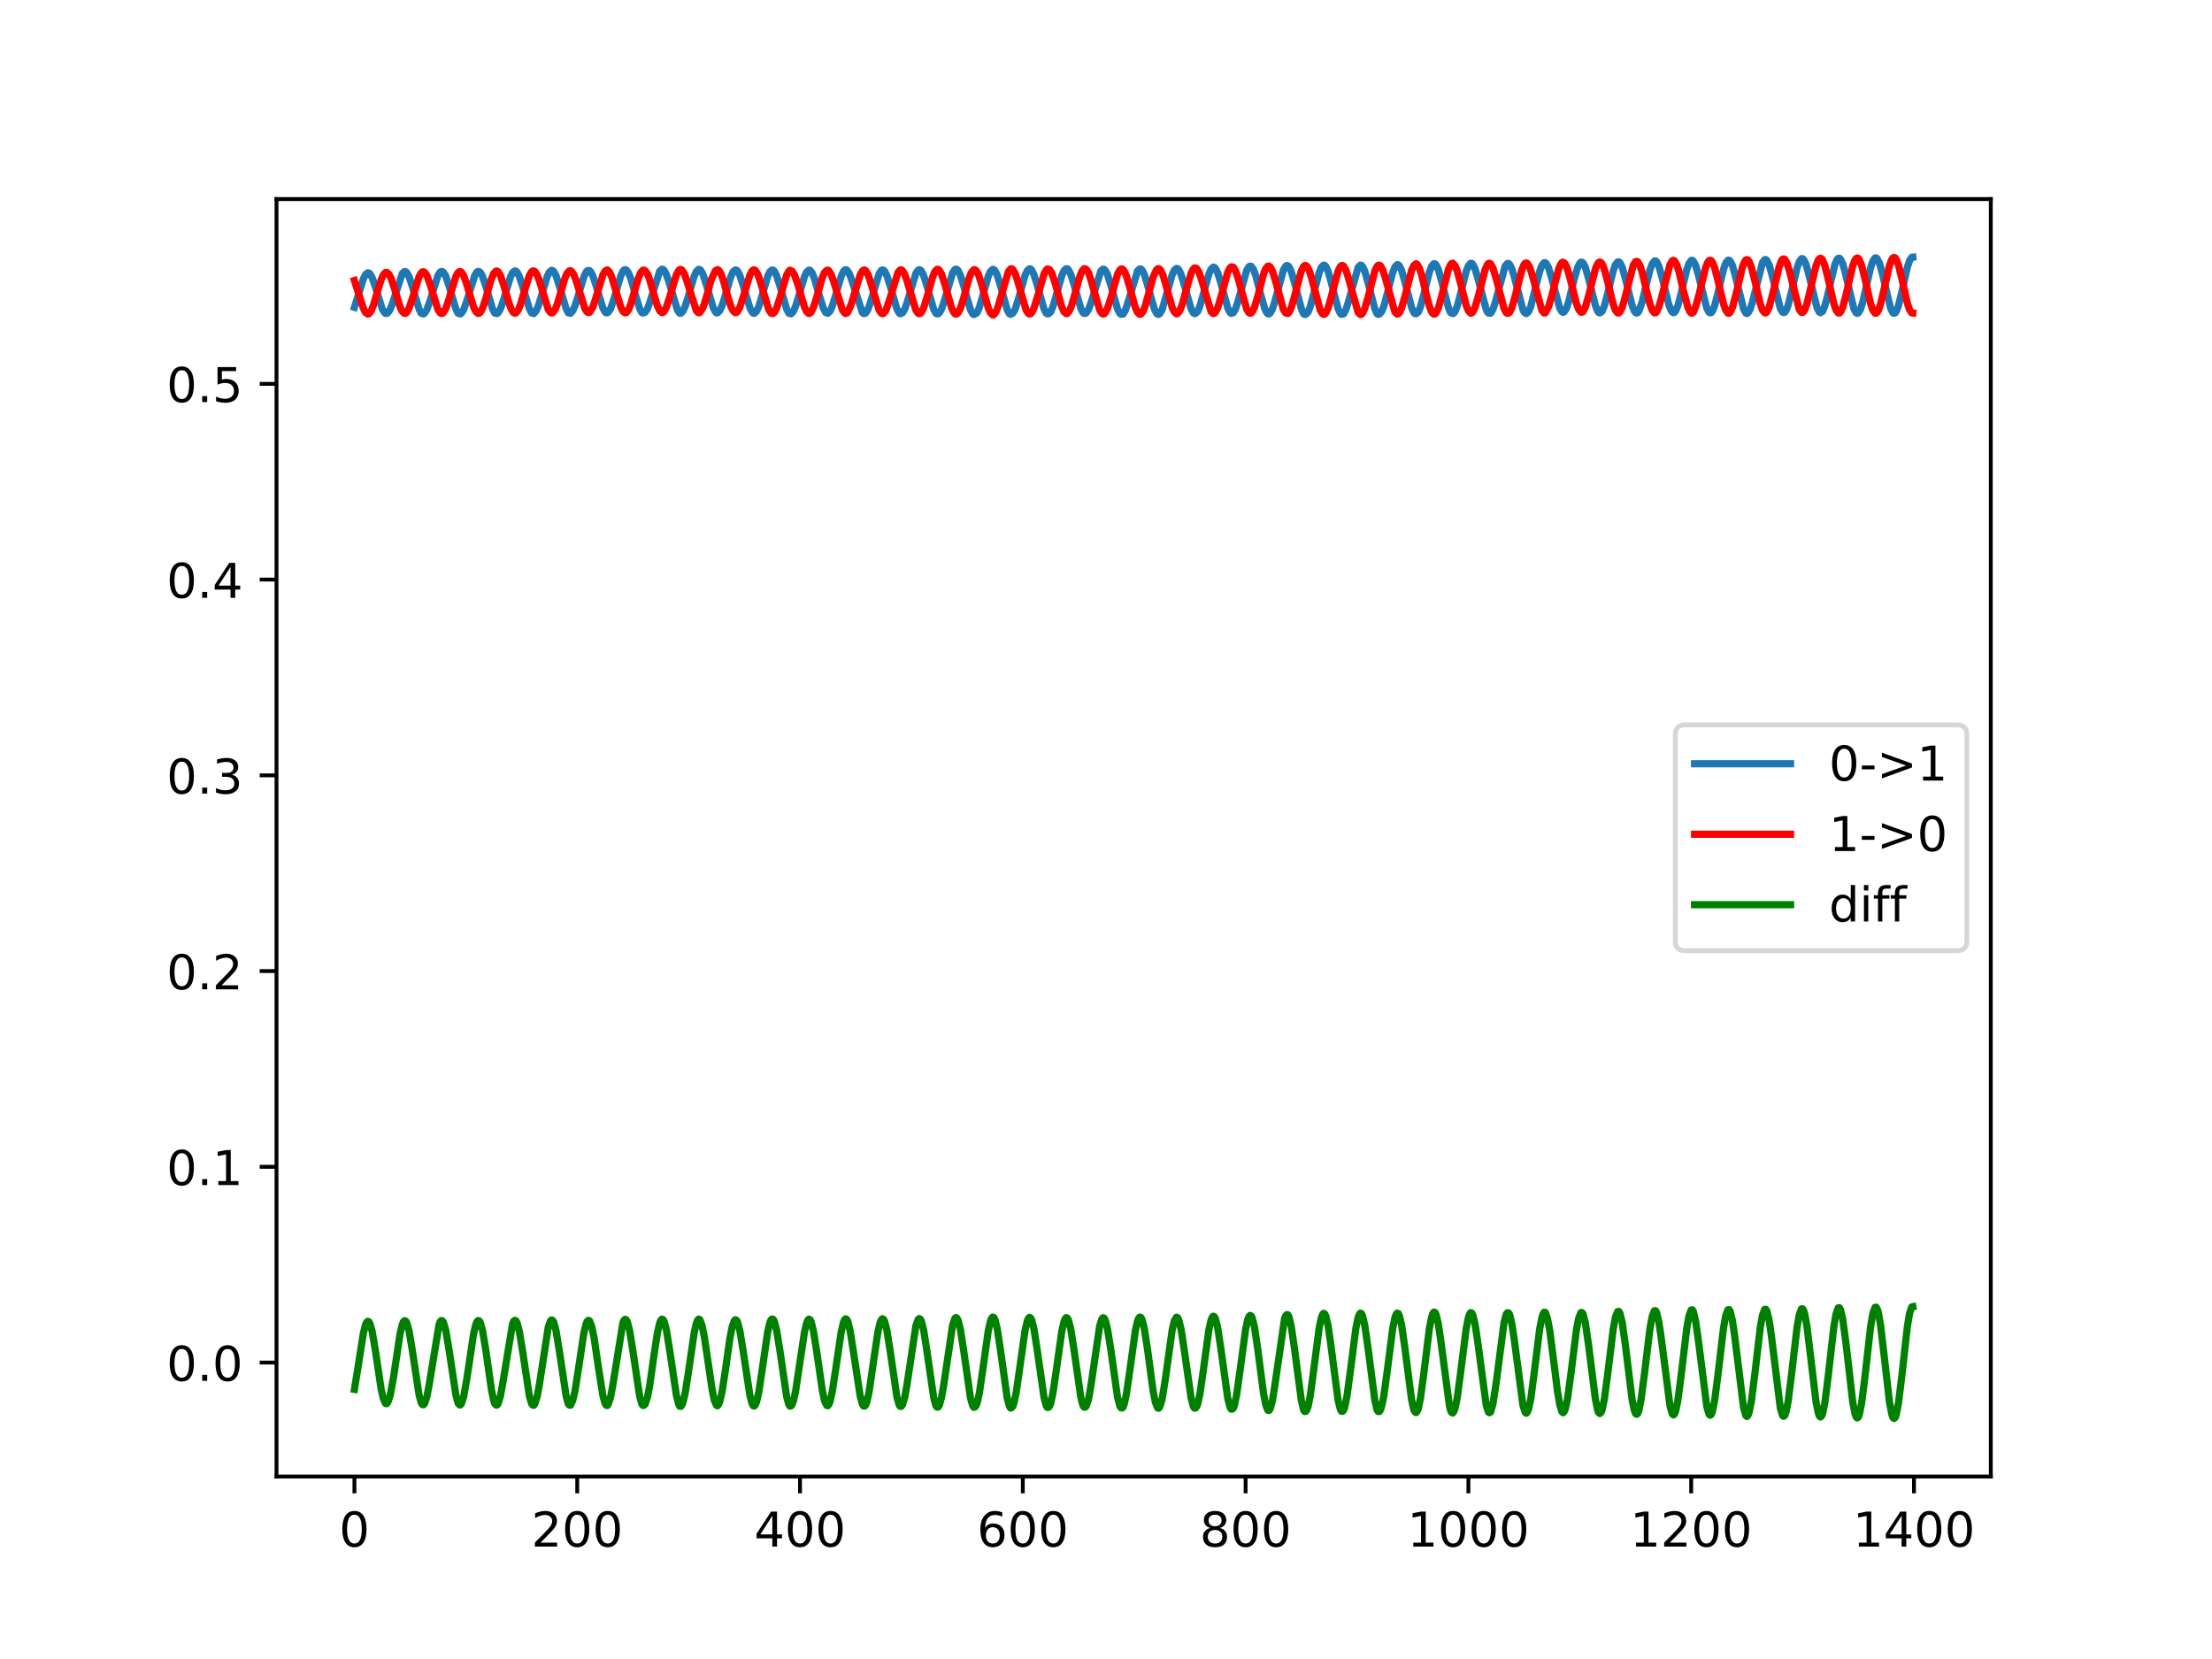 <?xml version="1.0" encoding="utf-8" standalone="no"?>
<!DOCTYPE svg PUBLIC "-//W3C//DTD SVG 1.1//EN"
  "http://www.w3.org/Graphics/SVG/1.1/DTD/svg11.dtd">
<!-- Created with matplotlib (https://matplotlib.org/) -->
<svg height="345.6pt" version="1.1" viewBox="0 0 460.8 345.6" width="460.8pt" xmlns="http://www.w3.org/2000/svg" xmlns:xlink="http://www.w3.org/1999/xlink">
 <defs>
  <style type="text/css">
*{stroke-linecap:butt;stroke-linejoin:round;}
  </style>
 </defs>
 <g id="figure_1">
  <g id="patch_1">
   <path d="M 0 345.6 
L 460.8 345.6 
L 460.8 0 
L 0 0 
z
" style="fill:#ffffff;"/>
  </g>
  <g id="axes_1">
   <g id="patch_2">
    <path d="M 57.6 307.584 
L 414.72 307.584 
L 414.72 41.472 
L 57.6 41.472 
z
" style="fill:#ffffff;"/>
   </g>
   <g id="matplotlib.axis_1">
    <g id="xtick_1">
     <g id="line2d_1">
      <defs>
       <path d="M 0 0 
L 0 3.5 
" id="m89e4270aa2" style="stroke:#000000;stroke-width:0.8;"/>
      </defs>
      <g>
       <use style="stroke:#000000;stroke-width:0.8;" x="73.833" xlink:href="#m89e4270aa2" y="307.584"/>
      </g>
     </g>
     <g id="text_1">
      <!-- 0 -->
      <defs>
       <path d="M 31.781 66.406 
Q 24.172 66.406 20.328 58.906 
Q 16.5 51.422 16.5 36.375 
Q 16.5 21.391 20.328 13.891 
Q 24.172 6.391 31.781 6.391 
Q 39.453 6.391 43.281 13.891 
Q 47.125 21.391 47.125 36.375 
Q 47.125 51.422 43.281 58.906 
Q 39.453 66.406 31.781 66.406 
z
M 31.781 74.219 
Q 44.047 74.219 50.516 64.516 
Q 56.984 54.828 56.984 36.375 
Q 56.984 17.969 50.516 8.266 
Q 44.047 -1.422 31.781 -1.422 
Q 19.531 -1.422 13.062 8.266 
Q 6.594 17.969 6.594 36.375 
Q 6.594 54.828 13.062 64.516 
Q 19.531 74.219 31.781 74.219 
z
" id="DejaVuSans-48"/>
      </defs>
      <g transform="translate(70.651 322.182)scale(0.1 -0.1)">
       <use xlink:href="#DejaVuSans-48"/>
      </g>
     </g>
    </g>
    <g id="xtick_2">
     <g id="line2d_2">
      <g>
       <use style="stroke:#000000;stroke-width:0.8;" x="120.245" xlink:href="#m89e4270aa2" y="307.584"/>
      </g>
     </g>
     <g id="text_2">
      <!-- 200 -->
      <defs>
       <path d="M 19.188 8.297 
L 53.609 8.297 
L 53.609 0 
L 7.328 0 
L 7.328 8.297 
Q 12.938 14.109 22.625 23.891 
Q 32.328 33.688 34.812 36.531 
Q 39.547 41.844 41.422 45.531 
Q 43.312 49.219 43.312 52.781 
Q 43.312 58.594 39.234 62.25 
Q 35.156 65.922 28.609 65.922 
Q 23.969 65.922 18.812 64.312 
Q 13.672 62.703 7.812 59.422 
L 7.812 69.391 
Q 13.766 71.781 18.938 73 
Q 24.125 74.219 28.422 74.219 
Q 39.75 74.219 46.484 68.547 
Q 53.219 62.891 53.219 53.422 
Q 53.219 48.922 51.531 44.891 
Q 49.859 40.875 45.406 35.406 
Q 44.188 33.984 37.641 27.219 
Q 31.109 20.453 19.188 8.297 
z
" id="DejaVuSans-50"/>
      </defs>
      <g transform="translate(110.701 322.182)scale(0.1 -0.1)">
       <use xlink:href="#DejaVuSans-50"/>
       <use x="63.623" xlink:href="#DejaVuSans-48"/>
       <use x="127.246" xlink:href="#DejaVuSans-48"/>
      </g>
     </g>
    </g>
    <g id="xtick_3">
     <g id="line2d_3">
      <g>
       <use style="stroke:#000000;stroke-width:0.8;" x="166.657" xlink:href="#m89e4270aa2" y="307.584"/>
      </g>
     </g>
     <g id="text_3">
      <!-- 400 -->
      <defs>
       <path d="M 37.797 64.312 
L 12.891 25.391 
L 37.797 25.391 
z
M 35.203 72.906 
L 47.609 72.906 
L 47.609 25.391 
L 58.016 25.391 
L 58.016 17.188 
L 47.609 17.188 
L 47.609 0 
L 37.797 0 
L 37.797 17.188 
L 4.891 17.188 
L 4.891 26.703 
z
" id="DejaVuSans-52"/>
      </defs>
      <g transform="translate(157.114 322.182)scale(0.1 -0.1)">
       <use xlink:href="#DejaVuSans-52"/>
       <use x="63.623" xlink:href="#DejaVuSans-48"/>
       <use x="127.246" xlink:href="#DejaVuSans-48"/>
      </g>
     </g>
    </g>
    <g id="xtick_4">
     <g id="line2d_4">
      <g>
       <use style="stroke:#000000;stroke-width:0.8;" x="213.07" xlink:href="#m89e4270aa2" y="307.584"/>
      </g>
     </g>
     <g id="text_4">
      <!-- 600 -->
      <defs>
       <path d="M 33.016 40.375 
Q 26.375 40.375 22.484 35.828 
Q 18.609 31.297 18.609 23.391 
Q 18.609 15.531 22.484 10.953 
Q 26.375 6.391 33.016 6.391 
Q 39.656 6.391 43.531 10.953 
Q 47.406 15.531 47.406 23.391 
Q 47.406 31.297 43.531 35.828 
Q 39.656 40.375 33.016 40.375 
z
M 52.594 71.297 
L 52.594 62.312 
Q 48.875 64.062 45.094 64.984 
Q 41.312 65.922 37.594 65.922 
Q 27.828 65.922 22.672 59.328 
Q 17.531 52.734 16.797 39.406 
Q 19.672 43.656 24.016 45.922 
Q 28.375 48.188 33.594 48.188 
Q 44.578 48.188 50.953 41.516 
Q 57.328 34.859 57.328 23.391 
Q 57.328 12.156 50.688 5.359 
Q 44.047 -1.422 33.016 -1.422 
Q 20.359 -1.422 13.672 8.266 
Q 6.984 17.969 6.984 36.375 
Q 6.984 53.656 15.188 63.938 
Q 23.391 74.219 37.203 74.219 
Q 40.922 74.219 44.703 73.484 
Q 48.484 72.75 52.594 71.297 
z
" id="DejaVuSans-54"/>
      </defs>
      <g transform="translate(203.526 322.182)scale(0.1 -0.1)">
       <use xlink:href="#DejaVuSans-54"/>
       <use x="63.623" xlink:href="#DejaVuSans-48"/>
       <use x="127.246" xlink:href="#DejaVuSans-48"/>
      </g>
     </g>
    </g>
    <g id="xtick_5">
     <g id="line2d_5">
      <g>
       <use style="stroke:#000000;stroke-width:0.8;" x="259.482" xlink:href="#m89e4270aa2" y="307.584"/>
      </g>
     </g>
     <g id="text_5">
      <!-- 800 -->
      <defs>
       <path d="M 31.781 34.625 
Q 24.75 34.625 20.719 30.859 
Q 16.703 27.094 16.703 20.516 
Q 16.703 13.922 20.719 10.156 
Q 24.75 6.391 31.781 6.391 
Q 38.812 6.391 42.859 10.172 
Q 46.922 13.969 46.922 20.516 
Q 46.922 27.094 42.891 30.859 
Q 38.875 34.625 31.781 34.625 
z
M 21.922 38.812 
Q 15.578 40.375 12.031 44.719 
Q 8.5 49.078 8.5 55.328 
Q 8.5 64.062 14.719 69.141 
Q 20.953 74.219 31.781 74.219 
Q 42.672 74.219 48.875 69.141 
Q 55.078 64.062 55.078 55.328 
Q 55.078 49.078 51.531 44.719 
Q 48 40.375 41.703 38.812 
Q 48.828 37.156 52.797 32.312 
Q 56.781 27.484 56.781 20.516 
Q 56.781 9.906 50.312 4.234 
Q 43.844 -1.422 31.781 -1.422 
Q 19.734 -1.422 13.25 4.234 
Q 6.781 9.906 6.781 20.516 
Q 6.781 27.484 10.781 32.312 
Q 14.797 37.156 21.922 38.812 
z
M 18.312 54.391 
Q 18.312 48.734 21.844 45.562 
Q 25.391 42.391 31.781 42.391 
Q 38.141 42.391 41.719 45.562 
Q 45.312 48.734 45.312 54.391 
Q 45.312 60.062 41.719 63.234 
Q 38.141 66.406 31.781 66.406 
Q 25.391 66.406 21.844 63.234 
Q 18.312 60.062 18.312 54.391 
z
" id="DejaVuSans-56"/>
      </defs>
      <g transform="translate(249.938 322.182)scale(0.1 -0.1)">
       <use xlink:href="#DejaVuSans-56"/>
       <use x="63.623" xlink:href="#DejaVuSans-48"/>
       <use x="127.246" xlink:href="#DejaVuSans-48"/>
      </g>
     </g>
    </g>
    <g id="xtick_6">
     <g id="line2d_6">
      <g>
       <use style="stroke:#000000;stroke-width:0.8;" x="305.895" xlink:href="#m89e4270aa2" y="307.584"/>
      </g>
     </g>
     <g id="text_6">
      <!-- 1000 -->
      <defs>
       <path d="M 12.406 8.297 
L 28.516 8.297 
L 28.516 63.922 
L 10.984 60.406 
L 10.984 69.391 
L 28.422 72.906 
L 38.281 72.906 
L 38.281 8.297 
L 54.391 8.297 
L 54.391 0 
L 12.406 0 
z
" id="DejaVuSans-49"/>
      </defs>
      <g transform="translate(293.17 322.182)scale(0.1 -0.1)">
       <use xlink:href="#DejaVuSans-49"/>
       <use x="63.623" xlink:href="#DejaVuSans-48"/>
       <use x="127.246" xlink:href="#DejaVuSans-48"/>
       <use x="190.869" xlink:href="#DejaVuSans-48"/>
      </g>
     </g>
    </g>
    <g id="xtick_7">
     <g id="line2d_7">
      <g>
       <use style="stroke:#000000;stroke-width:0.8;" x="352.307" xlink:href="#m89e4270aa2" y="307.584"/>
      </g>
     </g>
     <g id="text_7">
      <!-- 1200 -->
      <g transform="translate(339.582 322.182)scale(0.1 -0.1)">
       <use xlink:href="#DejaVuSans-49"/>
       <use x="63.623" xlink:href="#DejaVuSans-50"/>
       <use x="127.246" xlink:href="#DejaVuSans-48"/>
       <use x="190.869" xlink:href="#DejaVuSans-48"/>
      </g>
     </g>
    </g>
    <g id="xtick_8">
     <g id="line2d_8">
      <g>
       <use style="stroke:#000000;stroke-width:0.8;" x="398.719" xlink:href="#m89e4270aa2" y="307.584"/>
      </g>
     </g>
     <g id="text_8">
      <!-- 1400 -->
      <g transform="translate(385.994 322.182)scale(0.1 -0.1)">
       <use xlink:href="#DejaVuSans-49"/>
       <use x="63.623" xlink:href="#DejaVuSans-52"/>
       <use x="127.246" xlink:href="#DejaVuSans-48"/>
       <use x="190.869" xlink:href="#DejaVuSans-48"/>
      </g>
     </g>
    </g>
   </g>
   <g id="matplotlib.axis_2">
    <g id="ytick_1">
     <g id="line2d_9">
      <defs>
       <path d="M 0 0 
L -3.5 0 
" id="m3daa5af6b5" style="stroke:#000000;stroke-width:0.8;"/>
      </defs>
      <g>
       <use style="stroke:#000000;stroke-width:0.8;" x="57.6" xlink:href="#m3daa5af6b5" y="283.848"/>
      </g>
     </g>
     <g id="text_9">
      <!-- 0.0 -->
      <defs>
       <path d="M 10.688 12.406 
L 21 12.406 
L 21 0 
L 10.688 0 
z
" id="DejaVuSans-46"/>
      </defs>
      <g transform="translate(34.697 287.647)scale(0.1 -0.1)">
       <use xlink:href="#DejaVuSans-48"/>
       <use x="63.623" xlink:href="#DejaVuSans-46"/>
       <use x="95.41" xlink:href="#DejaVuSans-48"/>
      </g>
     </g>
    </g>
    <g id="ytick_2">
     <g id="line2d_10">
      <g>
       <use style="stroke:#000000;stroke-width:0.8;" x="57.6" xlink:href="#m3daa5af6b5" y="243.07"/>
      </g>
     </g>
     <g id="text_10">
      <!-- 0.1 -->
      <g transform="translate(34.697 246.87)scale(0.1 -0.1)">
       <use xlink:href="#DejaVuSans-48"/>
       <use x="63.623" xlink:href="#DejaVuSans-46"/>
       <use x="95.41" xlink:href="#DejaVuSans-49"/>
      </g>
     </g>
    </g>
    <g id="ytick_3">
     <g id="line2d_11">
      <g>
       <use style="stroke:#000000;stroke-width:0.8;" x="57.6" xlink:href="#m3daa5af6b5" y="202.293"/>
      </g>
     </g>
     <g id="text_11">
      <!-- 0.2 -->
      <g transform="translate(34.697 206.093)scale(0.1 -0.1)">
       <use xlink:href="#DejaVuSans-48"/>
       <use x="63.623" xlink:href="#DejaVuSans-46"/>
       <use x="95.41" xlink:href="#DejaVuSans-50"/>
      </g>
     </g>
    </g>
    <g id="ytick_4">
     <g id="line2d_12">
      <g>
       <use style="stroke:#000000;stroke-width:0.8;" x="57.6" xlink:href="#m3daa5af6b5" y="161.516"/>
      </g>
     </g>
     <g id="text_12">
      <!-- 0.3 -->
      <defs>
       <path d="M 40.578 39.312 
Q 47.656 37.797 51.625 33 
Q 55.609 28.219 55.609 21.188 
Q 55.609 10.406 48.188 4.484 
Q 40.766 -1.422 27.094 -1.422 
Q 22.516 -1.422 17.656 -0.516 
Q 12.797 0.391 7.625 2.203 
L 7.625 11.719 
Q 11.719 9.328 16.594 8.109 
Q 21.484 6.891 26.812 6.891 
Q 36.078 6.891 40.938 10.547 
Q 45.797 14.203 45.797 21.188 
Q 45.797 27.641 41.281 31.266 
Q 36.766 34.906 28.719 34.906 
L 20.219 34.906 
L 20.219 43.016 
L 29.109 43.016 
Q 36.375 43.016 40.234 45.922 
Q 44.094 48.828 44.094 54.297 
Q 44.094 59.906 40.109 62.906 
Q 36.141 65.922 28.719 65.922 
Q 24.656 65.922 20.016 65.031 
Q 15.375 64.156 9.812 62.312 
L 9.812 71.094 
Q 15.438 72.656 20.344 73.438 
Q 25.25 74.219 29.594 74.219 
Q 40.828 74.219 47.359 69.109 
Q 53.906 64.016 53.906 55.328 
Q 53.906 49.266 50.438 45.094 
Q 46.969 40.922 40.578 39.312 
z
" id="DejaVuSans-51"/>
      </defs>
      <g transform="translate(34.697 165.315)scale(0.1 -0.1)">
       <use xlink:href="#DejaVuSans-48"/>
       <use x="63.623" xlink:href="#DejaVuSans-46"/>
       <use x="95.41" xlink:href="#DejaVuSans-51"/>
      </g>
     </g>
    </g>
    <g id="ytick_5">
     <g id="line2d_13">
      <g>
       <use style="stroke:#000000;stroke-width:0.8;" x="57.6" xlink:href="#m3daa5af6b5" y="120.739"/>
      </g>
     </g>
     <g id="text_13">
      <!-- 0.4 -->
      <g transform="translate(34.697 124.538)scale(0.1 -0.1)">
       <use xlink:href="#DejaVuSans-48"/>
       <use x="63.623" xlink:href="#DejaVuSans-46"/>
       <use x="95.41" xlink:href="#DejaVuSans-52"/>
      </g>
     </g>
    </g>
    <g id="ytick_6">
     <g id="line2d_14">
      <g>
       <use style="stroke:#000000;stroke-width:0.8;" x="57.6" xlink:href="#m3daa5af6b5" y="79.962"/>
      </g>
     </g>
     <g id="text_14">
      <!-- 0.5 -->
      <defs>
       <path d="M 10.797 72.906 
L 49.516 72.906 
L 49.516 64.594 
L 19.828 64.594 
L 19.828 46.734 
Q 21.969 47.469 24.109 47.828 
Q 26.266 48.188 28.422 48.188 
Q 40.625 48.188 47.75 41.5 
Q 54.891 34.812 54.891 23.391 
Q 54.891 11.625 47.562 5.094 
Q 40.234 -1.422 26.906 -1.422 
Q 22.312 -1.422 17.547 -0.641 
Q 12.797 0.141 7.719 1.703 
L 7.719 11.625 
Q 12.109 9.234 16.797 8.062 
Q 21.484 6.891 26.703 6.891 
Q 35.156 6.891 40.078 11.328 
Q 45.016 15.766 45.016 23.391 
Q 45.016 31 40.078 35.438 
Q 35.156 39.891 26.703 39.891 
Q 22.75 39.891 18.812 39.016 
Q 14.891 38.141 10.797 36.281 
z
" id="DejaVuSans-53"/>
      </defs>
      <g transform="translate(34.697 83.761)scale(0.1 -0.1)">
       <use xlink:href="#DejaVuSans-48"/>
       <use x="63.623" xlink:href="#DejaVuSans-46"/>
       <use x="95.41" xlink:href="#DejaVuSans-53"/>
      </g>
     </g>
    </g>
   </g>
   <g id="line2d_15">
    <path clip-path="url(#pddcc790372)" d="M 73.833 64.024 
L 74.529 61.844 
L 75.689 58.103 
L 76.153 57.19 
L 76.617 56.833 
L 76.85 56.871 
L 77.082 57.062 
L 77.546 57.89 
L 78.242 59.923 
L 79.634 64.38 
L 80.098 65.116 
L 80.33 65.288 
L 80.563 65.296 
L 80.795 65.164 
L 81.259 64.504 
L 81.723 63.3 
L 83.811 56.946 
L 84.276 56.562 
L 84.508 56.607 
L 84.74 56.788 
L 85.204 57.611 
L 85.9 59.699 
L 87.292 64.386 
L 87.756 65.254 
L 88.221 65.397 
L 88.453 65.245 
L 88.917 64.523 
L 89.613 62.572 
L 91.237 57.377 
L 91.701 56.669 
L 91.934 56.545 
L 92.166 56.585 
L 92.398 56.75 
L 92.862 57.547 
L 93.558 59.625 
L 94.95 64.315 
L 95.414 65.237 
L 95.879 65.398 
L 96.111 65.265 
L 96.575 64.554 
L 97.271 62.612 
L 98.895 57.378 
L 99.36 56.672 
L 99.592 56.542 
L 99.824 56.572 
L 100.056 56.747 
L 100.52 57.569 
L 101.216 59.679 
L 102.608 64.357 
L 103.073 65.219 
L 103.537 65.316 
L 103.769 65.167 
L 104.233 64.387 
L 104.929 62.407 
L 106.321 57.735 
L 106.786 56.783 
L 107.25 56.44 
L 107.482 56.487 
L 107.714 56.692 
L 108.178 57.562 
L 108.874 59.669 
L 110.266 64.297 
L 110.731 65.181 
L 111.195 65.327 
L 111.659 64.817 
L 112.123 63.781 
L 112.819 61.537 
L 113.979 57.638 
L 114.444 56.68 
L 114.908 56.313 
L 115.14 56.374 
L 115.372 56.571 
L 115.836 57.438 
L 116.532 59.591 
L 117.924 64.279 
L 118.389 65.174 
L 118.853 65.268 
L 119.317 64.713 
L 119.781 63.714 
L 120.477 61.504 
L 121.637 57.625 
L 122.102 56.678 
L 122.334 56.416 
L 122.566 56.327 
L 122.798 56.371 
L 123.03 56.591 
L 123.494 57.449 
L 124.19 59.546 
L 125.583 64.128 
L 126.047 65.003 
L 126.279 65.177 
L 126.511 65.155 
L 126.743 65.01 
L 127.207 64.276 
L 127.903 62.274 
L 129.296 57.498 
L 129.76 56.528 
L 129.992 56.262 
L 130.224 56.168 
L 130.456 56.231 
L 130.92 56.824 
L 131.384 57.967 
L 132.312 61.19 
L 133.241 64.257 
L 133.705 65.111 
L 133.937 65.213 
L 134.401 65.053 
L 134.865 64.347 
L 135.329 63.108 
L 137.418 56.511 
L 137.882 56.086 
L 138.114 56.115 
L 138.346 56.309 
L 138.81 57.171 
L 139.274 58.494 
L 141.131 64.611 
L 141.595 65.262 
L 141.827 65.258 
L 142.291 64.788 
L 142.755 63.77 
L 143.451 61.538 
L 144.612 57.535 
L 145.076 56.526 
L 145.54 56.108 
L 145.772 56.146 
L 146.004 56.346 
L 146.468 57.217 
L 147.164 59.358 
L 148.557 64.063 
L 149.021 64.963 
L 149.253 65.18 
L 149.485 65.162 
L 149.949 64.702 
L 150.413 63.715 
L 151.109 61.47 
L 152.27 57.537 
L 152.734 56.577 
L 153.198 56.225 
L 153.43 56.276 
L 153.662 56.486 
L 154.126 57.378 
L 154.822 59.515 
L 156.215 64.133 
L 156.679 64.995 
L 156.911 65.238 
L 157.143 65.266 
L 157.607 64.848 
L 158.071 63.842 
L 158.767 61.537 
L 159.928 57.553 
L 160.392 56.584 
L 160.856 56.234 
L 161.088 56.289 
L 161.32 56.506 
L 161.784 57.416 
L 162.48 59.614 
L 163.873 64.383 
L 164.337 65.253 
L 164.801 65.374 
L 165.265 64.888 
L 165.729 63.852 
L 166.425 61.565 
L 167.586 57.616 
L 168.05 56.643 
L 168.514 56.259 
L 168.746 56.307 
L 169.21 56.911 
L 169.674 58.066 
L 170.603 61.282 
L 171.531 64.233 
L 171.995 65.101 
L 172.459 65.259 
L 172.923 64.823 
L 173.387 63.774 
L 174.083 61.498 
L 175.244 57.505 
L 175.708 56.556 
L 175.94 56.273 
L 176.172 56.185 
L 176.404 56.243 
L 176.868 56.874 
L 177.332 58.051 
L 179.653 65.118 
L 179.885 65.308 
L 180.117 65.319 
L 180.349 65.208 
L 180.813 64.459 
L 181.277 63.168 
L 183.134 57.01 
L 183.598 56.326 
L 183.83 56.231 
L 184.062 56.281 
L 184.294 56.506 
L 184.758 57.428 
L 185.454 59.6 
L 186.847 64.391 
L 187.311 65.222 
L 187.543 65.362 
L 188.007 65.169 
L 188.471 64.41 
L 188.935 63.101 
L 190.792 56.954 
L 191.256 56.287 
L 191.488 56.183 
L 191.72 56.254 
L 191.952 56.47 
L 192.416 57.384 
L 193.113 59.603 
L 194.505 64.441 
L 194.969 65.27 
L 195.201 65.387 
L 195.433 65.369 
L 195.665 65.208 
L 196.129 64.42 
L 196.593 63.081 
L 198.45 56.83 
L 198.914 56.156 
L 199.146 56.06 
L 199.378 56.145 
L 199.61 56.396 
L 200.074 57.363 
L 200.771 59.634 
L 202.163 64.516 
L 202.627 65.368 
L 202.859 65.524 
L 203.323 65.32 
L 203.555 65.098 
L 204.019 64.039 
L 204.716 61.654 
L 205.876 57.518 
L 206.34 56.515 
L 206.804 56.116 
L 207.036 56.161 
L 207.268 56.382 
L 207.732 57.296 
L 208.429 59.548 
L 209.821 64.547 
L 210.285 65.375 
L 210.517 65.492 
L 210.981 65.244 
L 211.445 64.486 
L 212.142 62.34 
L 213.534 57.372 
L 213.998 56.378 
L 214.462 55.994 
L 214.694 56.047 
L 214.926 56.273 
L 215.39 57.202 
L 216.087 59.441 
L 217.479 64.35 
L 217.943 65.232 
L 218.175 65.375 
L 218.407 65.377 
L 218.871 64.991 
L 219.336 63.906 
L 220.032 61.521 
L 221.192 57.411 
L 221.656 56.379 
L 222.12 55.967 
L 222.352 56.008 
L 222.584 56.21 
L 223.049 57.114 
L 223.745 59.314 
L 225.137 64.213 
L 225.601 65.13 
L 225.833 65.279 
L 226.065 65.293 
L 226.297 65.161 
L 226.761 64.458 
L 227.226 63.236 
L 229.314 56.469 
L 229.778 56.073 
L 230.01 56.116 
L 230.242 56.316 
L 230.707 57.195 
L 231.403 59.389 
L 232.795 64.353 
L 233.259 65.237 
L 233.491 65.454 
L 233.955 65.435 
L 234.42 64.645 
L 234.884 63.294 
L 236.972 56.441 
L 237.436 56.008 
L 237.668 56.04 
L 237.9 56.243 
L 238.365 57.121 
L 239.061 59.394 
L 240.453 64.3 
L 240.917 65.254 
L 241.149 65.447 
L 241.381 65.485 
L 241.613 65.331 
L 242.078 64.571 
L 243.238 60.56 
L 244.166 57.309 
L 244.63 56.292 
L 245.094 55.914 
L 245.326 55.968 
L 245.559 56.187 
L 246.023 57.134 
L 246.719 59.38 
L 248.111 64.278 
L 248.575 65.158 
L 248.807 65.326 
L 249.039 65.302 
L 249.504 64.88 
L 249.968 63.75 
L 250.664 61.304 
L 251.824 57.102 
L 252.288 56.067 
L 252.752 55.654 
L 252.984 55.705 
L 253.217 55.928 
L 253.681 56.855 
L 254.377 59.175 
L 255.769 64.17 
L 256.233 65.094 
L 256.465 65.288 
L 256.93 65.142 
L 257.394 64.306 
L 257.858 62.922 
L 259.714 56.288 
L 260.178 55.556 
L 260.41 55.435 
L 260.643 55.478 
L 261.107 56.09 
L 261.571 57.341 
L 262.499 60.85 
L 263.427 64.18 
L 263.891 65.158 
L 264.123 65.372 
L 264.356 65.407 
L 264.588 65.246 
L 265.052 64.451 
L 265.516 62.987 
L 267.372 56.219 
L 267.836 55.451 
L 268.069 55.314 
L 268.301 55.375 
L 268.533 55.602 
L 268.997 56.586 
L 269.693 58.987 
L 271.085 64.287 
L 271.549 65.361 
L 271.781 65.515 
L 272.014 65.474 
L 272.478 65.053 
L 272.942 63.913 
L 273.638 61.312 
L 274.798 56.814 
L 275.262 55.691 
L 275.727 55.228 
L 275.959 55.277 
L 276.191 55.5 
L 276.655 56.482 
L 277.119 58.089 
L 278.743 64.303 
L 279.207 65.275 
L 279.44 65.484 
L 279.904 65.382 
L 280.368 64.529 
L 280.832 63.106 
L 282.92 55.696 
L 283.385 55.234 
L 283.617 55.271 
L 283.849 55.515 
L 284.313 56.512 
L 285.009 58.986 
L 286.401 64.346 
L 286.866 65.353 
L 287.098 65.488 
L 287.33 65.431 
L 287.794 64.952 
L 288.258 63.874 
L 288.954 61.335 
L 290.114 56.786 
L 290.579 55.632 
L 291.043 55.127 
L 291.275 55.154 
L 291.507 55.367 
L 291.971 56.319 
L 292.667 58.714 
L 294.059 64.048 
L 294.524 65.124 
L 294.756 65.328 
L 294.988 65.369 
L 295.452 65.016 
L 295.916 63.907 
L 296.612 61.312 
L 297.772 56.647 
L 298.237 55.457 
L 298.701 54.932 
L 298.933 54.958 
L 299.165 55.167 
L 299.629 56.137 
L 300.325 58.605 
L 301.717 64.049 
L 302.182 65.127 
L 302.646 65.332 
L 302.878 65.201 
L 303.11 64.905 
L 303.574 63.78 
L 304.27 61.155 
L 305.43 56.556 
L 305.895 55.367 
L 306.359 54.845 
L 306.591 54.868 
L 306.823 55.071 
L 307.287 56.042 
L 307.751 57.554 
L 309.608 64.469 
L 309.84 64.983 
L 310.072 65.225 
L 310.536 65.251 
L 311 64.468 
L 311.464 63.095 
L 313.553 55.41 
L 314.017 54.886 
L 314.249 54.88 
L 314.481 55.073 
L 314.945 56.011 
L 315.409 57.521 
L 317.266 64.541 
L 317.498 65.013 
L 317.962 65.332 
L 318.426 64.916 
L 318.89 63.845 
L 319.818 60.155 
L 320.747 56.483 
L 321.211 55.272 
L 321.675 54.72 
L 321.907 54.719 
L 322.139 54.905 
L 322.603 55.823 
L 323.067 57.317 
L 324.924 64.195 
L 325.388 64.955 
L 325.62 65.077 
L 325.852 64.961 
L 326.316 64.248 
L 326.78 62.841 
L 327.94 58.113 
L 328.637 55.73 
L 329.101 54.826 
L 329.333 54.622 
L 329.565 54.623 
L 329.797 54.801 
L 330.261 55.709 
L 330.957 58.121 
L 332.35 63.646 
L 332.814 64.817 
L 333.046 65.117 
L 333.278 65.196 
L 333.742 64.861 
L 334.206 63.764 
L 334.902 61.147 
L 336.063 56.406 
L 336.527 55.156 
L 336.991 54.569 
L 337.223 54.537 
L 337.455 54.709 
L 337.919 55.626 
L 338.615 58.094 
L 340.008 63.683 
L 340.472 64.801 
L 340.704 65.117 
L 340.936 65.221 
L 341.168 65.139 
L 341.4 64.865 
L 342.096 62.871 
L 343.024 58.97 
L 343.721 56.221 
L 344.185 54.968 
L 344.649 54.368 
L 344.881 54.35 
L 345.113 54.543 
L 345.577 55.462 
L 346.273 57.93 
L 347.666 63.536 
L 348.13 64.683 
L 348.362 65.018 
L 348.594 65.147 
L 348.826 65.074 
L 349.058 64.792 
L 349.522 63.717 
L 350.218 61.079 
L 351.379 56.186 
L 351.843 54.881 
L 352.307 54.26 
L 352.539 54.22 
L 352.771 54.401 
L 353.235 55.308 
L 353.699 56.894 
L 355.556 64.216 
L 356.02 65.053 
L 356.252 65.181 
L 356.484 65.115 
L 356.716 64.835 
L 357.18 63.719 
L 357.876 61.021 
L 359.037 56.111 
L 359.501 54.815 
L 359.965 54.215 
L 360.197 54.2 
L 360.429 54.383 
L 360.893 55.305 
L 361.357 56.878 
L 363.214 64.368 
L 363.678 65.209 
L 363.91 65.317 
L 364.142 65.174 
L 364.606 64.381 
L 365.07 62.929 
L 367.159 54.697 
L 367.623 54.082 
L 367.855 54.075 
L 368.087 54.269 
L 368.551 55.215 
L 369.015 56.789 
L 370.872 64.254 
L 371.336 65.04 
L 371.568 65.119 
L 371.8 65.044 
L 372.032 64.741 
L 372.496 63.592 
L 373.193 60.839 
L 374.353 55.84 
L 374.817 54.525 
L 375.281 53.889 
L 375.513 53.888 
L 375.745 54.085 
L 376.209 55.049 
L 376.673 56.644 
L 378.53 64.171 
L 378.994 65.023 
L 379.226 65.148 
L 379.69 64.851 
L 380.154 63.699 
L 380.619 61.979 
L 382.243 55.058 
L 382.707 54.031 
L 382.939 53.806 
L 383.171 53.79 
L 383.403 53.973 
L 383.867 54.93 
L 384.331 56.524 
L 386.188 64.28 
L 386.652 65.159 
L 386.884 65.286 
L 387.116 65.201 
L 387.58 64.425 
L 388.044 62.925 
L 388.741 59.892 
L 389.669 55.799 
L 390.133 54.409 
L 390.597 53.737 
L 390.829 53.713 
L 391.061 53.895 
L 391.525 54.83 
L 391.99 56.428 
L 393.846 64.218 
L 394.31 65.156 
L 394.542 65.264 
L 394.774 65.194 
L 395.006 64.915 
L 395.47 63.708 
L 396.167 60.913 
L 397.327 55.701 
L 397.791 54.296 
L 398.255 53.595 
L 398.487 53.568 
L 398.487 53.568 
" style="fill:none;stroke:#1f77b4;stroke-linecap:square;stroke-width:1.5;"/>
   </g>
   <g id="line2d_16">
    <path clip-path="url(#pddcc790372)" d="M 73.833 58.444 
L 74.761 61.314 
L 75.689 64.207 
L 76.153 65.106 
L 76.617 65.433 
L 76.85 65.367 
L 77.314 64.788 
L 77.778 63.636 
L 78.706 60.489 
L 79.402 58.241 
L 79.866 57.24 
L 80.33 56.756 
L 80.563 56.738 
L 81.027 57.117 
L 81.491 58.076 
L 82.187 60.155 
L 83.347 63.973 
L 83.811 64.919 
L 84.276 65.296 
L 84.508 65.253 
L 84.74 65.08 
L 85.204 64.252 
L 85.9 62.181 
L 87.292 57.671 
L 87.756 56.838 
L 87.989 56.638 
L 88.221 56.606 
L 88.453 56.726 
L 88.917 57.37 
L 89.613 59.322 
L 91.237 64.485 
L 91.701 65.18 
L 91.934 65.299 
L 92.166 65.264 
L 92.398 65.072 
L 92.862 64.273 
L 93.558 62.199 
L 94.95 57.645 
L 95.414 56.798 
L 95.647 56.602 
L 95.879 56.558 
L 96.111 56.67 
L 96.575 57.372 
L 97.271 59.344 
L 98.663 63.969 
L 99.127 64.917 
L 99.592 65.295 
L 99.824 65.255 
L 100.056 65.09 
L 100.52 64.255 
L 101.216 62.183 
L 102.144 58.736 
L 102.84 56.971 
L 103.305 56.475 
L 103.537 56.464 
L 103.769 56.612 
L 104.233 57.359 
L 104.929 59.36 
L 106.089 63.34 
L 106.553 64.51 
L 107.018 65.166 
L 107.25 65.242 
L 107.482 65.184 
L 107.946 64.614 
L 108.41 63.501 
L 109.338 60.324 
L 110.266 57.426 
L 110.731 56.631 
L 110.963 56.45 
L 111.195 56.429 
L 111.427 56.557 
L 111.891 57.263 
L 112.355 58.477 
L 114.211 64.474 
L 114.676 65.103 
L 114.908 65.201 
L 115.14 65.141 
L 115.604 64.555 
L 116.068 63.43 
L 116.996 60.284 
L 117.692 57.959 
L 118.157 56.886 
L 118.621 56.409 
L 118.853 56.389 
L 119.085 56.535 
L 119.549 57.249 
L 120.013 58.46 
L 121.87 64.36 
L 122.334 65.02 
L 122.566 65.119 
L 122.798 65.078 
L 123.494 64.001 
L 124.19 61.875 
L 125.583 57.284 
L 126.047 56.474 
L 126.511 56.209 
L 126.975 56.681 
L 127.439 57.703 
L 128.367 60.817 
L 129.296 63.868 
L 129.76 64.826 
L 130.224 65.183 
L 130.456 65.141 
L 130.92 64.582 
L 131.384 63.426 
L 132.312 60.168 
L 133.009 57.885 
L 133.473 56.79 
L 133.937 56.274 
L 134.169 56.274 
L 134.401 56.397 
L 134.865 57.059 
L 135.329 58.228 
L 136.257 61.457 
L 136.954 63.725 
L 137.418 64.732 
L 137.882 65.13 
L 138.114 65.087 
L 138.346 64.891 
L 138.81 64.024 
L 139.506 61.891 
L 140.899 57.251 
L 141.363 56.37 
L 141.595 56.162 
L 141.827 56.122 
L 142.059 56.246 
L 142.523 56.958 
L 142.987 58.21 
L 145.076 64.763 
L 145.54 65.157 
L 145.772 65.111 
L 146.236 64.475 
L 146.7 63.372 
L 147.396 61.059 
L 148.093 58.447 
L 149.021 56.421 
L 149.485 56.162 
L 149.717 56.303 
L 150.181 57.026 
L 150.645 58.269 
L 151.573 61.633 
L 152.27 63.85 
L 152.734 64.776 
L 153.198 65.148 
L 153.43 65.092 
L 153.662 64.878 
L 154.126 64.004 
L 154.822 61.878 
L 156.215 57.302 
L 156.679 56.42 
L 156.911 56.239 
L 157.143 56.212 
L 157.375 56.357 
L 157.839 57.114 
L 158.303 58.384 
L 160.16 64.526 
L 160.624 65.23 
L 160.856 65.326 
L 161.088 65.272 
L 161.32 65.056 
L 161.784 64.169 
L 162.48 62.029 
L 163.873 57.288 
L 164.337 56.464 
L 164.569 56.285 
L 165.033 56.508 
L 165.497 57.26 
L 166.193 59.208 
L 167.586 63.983 
L 168.05 64.938 
L 168.514 65.31 
L 168.746 65.241 
L 168.978 65.021 
L 169.442 64.058 
L 170.138 61.914 
L 171.299 57.832 
L 171.763 56.767 
L 172.227 56.319 
L 172.459 56.273 
L 172.691 56.423 
L 173.155 57.194 
L 173.619 58.459 
L 175.476 64.516 
L 175.94 65.195 
L 176.172 65.305 
L 176.404 65.233 
L 176.636 64.994 
L 177.332 63.352 
L 179.189 57.275 
L 179.653 56.44 
L 179.885 56.263 
L 180.117 56.25 
L 180.349 56.399 
L 180.813 57.168 
L 181.277 58.5 
L 183.134 64.604 
L 183.598 65.251 
L 183.83 65.354 
L 184.062 65.289 
L 184.526 64.715 
L 185.222 62.71 
L 187.079 56.719 
L 187.543 56.223 
L 187.775 56.215 
L 188.007 56.373 
L 188.471 57.156 
L 188.935 58.461 
L 190.792 64.606 
L 191.256 65.258 
L 191.488 65.354 
L 191.72 65.28 
L 191.952 65.052 
L 192.416 64.128 
L 193.113 61.893 
L 194.273 57.759 
L 194.737 56.592 
L 195.201 56.1 
L 195.433 56.105 
L 195.665 56.275 
L 196.129 57.083 
L 196.826 59.178 
L 198.218 64.089 
L 198.682 65.056 
L 198.914 65.351 
L 199.146 65.449 
L 199.378 65.367 
L 199.61 65.129 
L 200.074 64.235 
L 200.771 61.989 
L 201.931 57.783 
L 202.395 56.713 
L 202.859 56.196 
L 203.091 56.182 
L 203.323 56.335 
L 203.787 57.057 
L 204.484 59.181 
L 205.876 64.176 
L 206.34 65.189 
L 206.804 65.6 
L 207.036 65.563 
L 207.5 64.924 
L 207.964 63.715 
L 210.053 56.612 
L 210.517 56.009 
L 210.749 55.993 
L 210.981 56.142 
L 211.445 56.926 
L 211.91 58.253 
L 213.766 64.618 
L 214.23 65.305 
L 214.462 65.415 
L 214.694 65.348 
L 214.926 65.135 
L 215.39 64.204 
L 216.087 61.957 
L 217.479 57.123 
L 217.943 56.231 
L 218.175 56.027 
L 218.639 56.15 
L 219.103 56.916 
L 219.8 58.961 
L 221.192 63.939 
L 221.656 64.932 
L 222.12 65.335 
L 222.352 65.288 
L 222.816 64.68 
L 223.281 63.512 
L 223.977 61.059 
L 224.905 57.695 
L 225.369 56.543 
L 225.833 55.981 
L 226.065 55.995 
L 226.297 56.125 
L 226.761 56.825 
L 227.226 58.212 
L 229.082 64.569 
L 229.546 65.297 
L 229.778 65.421 
L 230.01 65.368 
L 230.242 65.149 
L 230.707 64.225 
L 231.403 62.09 
L 232.795 57.154 
L 233.259 56.269 
L 233.491 56.056 
L 233.723 56.012 
L 233.955 56.139 
L 234.187 56.437 
L 234.652 57.509 
L 235.348 59.879 
L 236.508 64.076 
L 236.972 65.075 
L 237.436 65.491 
L 237.668 65.443 
L 238.133 64.842 
L 238.597 63.658 
L 239.293 61.136 
L 240.221 57.673 
L 240.917 56.209 
L 241.149 56.001 
L 241.381 55.963 
L 241.613 56.097 
L 241.846 56.397 
L 242.31 57.423 
L 243.006 59.805 
L 244.166 63.982 
L 244.63 64.981 
L 245.094 65.376 
L 245.326 65.317 
L 245.791 64.688 
L 246.255 63.489 
L 247.183 60.137 
L 248.111 57.001 
L 248.575 56.04 
L 248.807 55.842 
L 249.039 55.817 
L 249.271 55.91 
L 249.736 56.619 
L 250.2 57.947 
L 252.288 64.915 
L 252.752 65.32 
L 252.984 65.258 
L 253.217 65.019 
L 253.681 64.054 
L 254.377 61.738 
L 255.769 56.682 
L 256.233 55.799 
L 256.465 55.592 
L 256.93 55.652 
L 257.394 56.445 
L 257.858 57.781 
L 259.714 64.417 
L 260.178 65.147 
L 260.41 65.258 
L 260.643 65.196 
L 260.875 64.959 
L 261.339 63.998 
L 262.035 61.632 
L 263.195 57.174 
L 263.659 55.989 
L 264.123 55.428 
L 264.356 55.427 
L 264.588 55.592 
L 265.052 56.431 
L 265.748 58.657 
L 267.372 64.521 
L 267.836 65.194 
L 268.301 65.306 
L 268.533 65.087 
L 268.997 64.1 
L 269.693 61.689 
L 271.085 56.443 
L 271.549 55.526 
L 271.781 55.324 
L 272.014 55.306 
L 272.246 55.456 
L 272.71 56.306 
L 273.174 57.734 
L 275.03 64.611 
L 275.494 65.364 
L 275.727 65.49 
L 275.959 65.423 
L 276.191 65.209 
L 276.655 64.219 
L 277.351 61.729 
L 278.743 56.471 
L 279.207 55.55 
L 279.44 55.334 
L 279.672 55.299 
L 279.904 55.447 
L 280.368 56.26 
L 280.832 57.671 
L 282.92 65.085 
L 283.385 65.53 
L 283.617 65.47 
L 283.849 65.235 
L 284.313 64.241 
L 285.009 61.856 
L 286.401 56.467 
L 286.866 55.502 
L 287.098 55.274 
L 287.33 55.225 
L 287.562 55.372 
L 288.026 56.174 
L 288.49 57.549 
L 290.579 64.971 
L 291.043 65.427 
L 291.275 65.385 
L 291.507 65.157 
L 291.971 64.19 
L 292.667 61.745 
L 294.059 56.31 
L 294.524 55.306 
L 294.988 54.948 
L 295.22 55.076 
L 295.684 55.865 
L 296.148 57.267 
L 297.076 61.146 
L 297.772 63.792 
L 298.237 64.96 
L 298.469 65.301 
L 298.701 65.439 
L 298.933 65.406 
L 299.165 65.186 
L 299.629 64.203 
L 300.325 61.691 
L 301.717 56.182 
L 302.182 55.146 
L 302.414 54.887 
L 302.646 54.831 
L 303.11 55.34 
L 303.574 56.471 
L 304.27 59.053 
L 305.43 63.597 
L 305.895 64.755 
L 306.359 65.251 
L 306.591 65.189 
L 306.823 64.975 
L 307.287 64.017 
L 307.983 61.589 
L 309.376 56.179 
L 309.84 55.147 
L 310.072 54.894 
L 310.304 54.838 
L 310.536 54.975 
L 311 55.818 
L 311.696 58.09 
L 313.321 64.296 
L 313.785 65.152 
L 314.017 65.265 
L 314.249 65.238 
L 314.481 65.078 
L 314.945 64.117 
L 315.641 61.687 
L 317.034 56.171 
L 317.498 55.115 
L 317.73 54.845 
L 317.962 54.776 
L 318.194 54.897 
L 318.658 55.667 
L 319.122 57.05 
L 321.211 64.673 
L 321.675 65.202 
L 321.907 65.186 
L 322.603 63.9 
L 323.299 61.502 
L 324.692 56.044 
L 325.156 54.974 
L 325.388 54.701 
L 325.62 54.619 
L 325.852 54.752 
L 326.084 55.023 
L 326.548 56.107 
L 327.244 58.651 
L 328.405 63.252 
L 328.869 64.454 
L 329.333 65.039 
L 329.565 65.034 
L 329.797 64.884 
L 330.261 63.967 
L 330.957 61.563 
L 332.35 56.017 
L 332.814 54.947 
L 333.046 54.662 
L 333.278 54.578 
L 333.51 54.686 
L 333.742 54.976 
L 334.206 56.083 
L 334.902 58.663 
L 336.063 63.393 
L 336.527 64.637 
L 336.991 65.198 
L 337.223 65.194 
L 337.455 65.008 
L 337.919 64.074 
L 338.383 62.511 
L 340.24 55.252 
L 340.704 54.517 
L 340.936 54.439 
L 341.168 54.522 
L 341.632 55.301 
L 342.096 56.721 
L 343.024 60.628 
L 343.721 63.362 
L 344.185 64.614 
L 344.649 65.179 
L 344.881 65.157 
L 345.113 64.955 
L 345.577 63.893 
L 346.041 62.32 
L 347.898 55.086 
L 348.362 54.325 
L 348.594 54.234 
L 348.826 54.335 
L 349.29 55.142 
L 349.754 56.579 
L 350.683 60.516 
L 351.611 64.022 
L 352.075 64.983 
L 352.307 65.229 
L 352.539 65.217 
L 352.771 65.029 
L 353.235 63.865 
L 353.931 61.385 
L 355.324 55.69 
L 355.788 54.593 
L 356.02 54.301 
L 356.252 54.205 
L 356.484 54.305 
L 356.716 54.603 
L 357.18 55.727 
L 357.876 58.434 
L 359.037 63.298 
L 359.501 64.613 
L 359.965 65.228 
L 360.197 65.249 
L 360.429 65.041 
L 360.893 64.059 
L 361.589 61.495 
L 362.982 55.634 
L 363.446 54.484 
L 363.678 54.182 
L 363.91 54.079 
L 364.142 54.18 
L 364.374 54.48 
L 364.838 55.629 
L 365.534 58.353 
L 366.695 63.316 
L 367.159 64.584 
L 367.623 65.178 
L 367.855 65.18 
L 368.087 64.979 
L 368.551 63.986 
L 369.247 61.393 
L 370.64 55.539 
L 371.104 54.309 
L 371.336 54.019 
L 371.568 53.923 
L 371.8 54.021 
L 372.264 54.818 
L 372.728 56.28 
L 374.817 64.478 
L 375.281 65.089 
L 375.513 65.085 
L 375.745 64.882 
L 375.977 64.515 
L 376.441 63.171 
L 377.138 60.279 
L 378.298 55.39 
L 378.762 54.216 
L 378.994 53.904 
L 379.226 53.797 
L 379.458 53.893 
L 379.69 54.192 
L 380.154 55.363 
L 380.851 58.136 
L 382.011 63.217 
L 382.475 64.572 
L 382.939 65.201 
L 383.171 65.216 
L 383.403 65.023 
L 383.867 64.056 
L 384.564 61.421 
L 385.956 55.391 
L 386.42 54.169 
L 386.652 53.861 
L 386.884 53.744 
L 387.116 53.836 
L 387.348 54.134 
L 387.812 55.293 
L 388.509 58.081 
L 389.669 63.198 
L 390.133 64.576 
L 390.597 65.231 
L 390.829 65.25 
L 391.061 65.06 
L 391.293 64.68 
L 391.757 63.316 
L 392.454 60.385 
L 393.614 55.323 
L 394.078 54.079 
L 394.31 53.748 
L 394.542 53.624 
L 394.774 53.709 
L 395.006 54.003 
L 395.47 55.161 
L 396.167 57.965 
L 397.327 63.104 
L 397.791 64.524 
L 398.255 65.185 
L 398.487 65.208 
L 398.487 65.208 
" style="fill:none;stroke:#ff0000;stroke-linecap:square;stroke-width:1.5;"/>
   </g>
   <g id="line2d_17">
    <path clip-path="url(#pddcc790372)" d="M 73.833 289.428 
L 74.529 285.132 
L 75.689 277.743 
L 76.153 275.931 
L 76.385 275.448 
L 76.617 275.248 
L 76.85 275.351 
L 77.082 275.76 
L 77.546 277.442 
L 78.242 281.612 
L 79.402 289.405 
L 79.866 291.406 
L 80.33 292.38 
L 80.563 292.406 
L 80.795 292.139 
L 81.259 290.818 
L 81.955 287.061 
L 83.347 277.78 
L 83.811 275.874 
L 84.043 275.337 
L 84.276 275.113 
L 84.508 275.201 
L 84.74 275.555 
L 85.204 277.206 
L 85.9 281.366 
L 87.292 290.562 
L 87.756 292.264 
L 87.989 292.589 
L 88.221 292.639 
L 88.453 292.367 
L 88.917 291 
L 89.381 288.581 
L 91.469 275.894 
L 91.701 275.337 
L 91.934 275.093 
L 92.166 275.169 
L 92.398 275.525 
L 92.862 277.121 
L 93.558 281.274 
L 94.95 290.517 
L 95.414 292.286 
L 95.647 292.601 
L 95.879 292.688 
L 96.111 292.443 
L 96.575 291.029 
L 97.271 287.115 
L 98.663 277.796 
L 99.127 275.886 
L 99.36 275.339 
L 99.592 275.094 
L 99.824 275.164 
L 100.056 275.505 
L 100.52 277.161 
L 101.216 281.343 
L 102.376 289.471 
L 102.84 291.759 
L 103.073 292.42 
L 103.305 292.684 
L 103.537 292.699 
L 103.769 292.402 
L 104.233 290.876 
L 104.697 288.381 
L 106.786 275.716 
L 107.018 275.221 
L 107.25 275.045 
L 107.482 275.15 
L 107.714 275.573 
L 108.178 277.289 
L 108.874 281.515 
L 110.266 290.719 
L 110.731 292.397 
L 110.963 292.702 
L 111.195 292.745 
L 111.427 292.43 
L 111.891 290.944 
L 112.355 288.487 
L 114.211 276.465 
L 114.676 275.167 
L 114.908 274.96 
L 115.14 275.08 
L 115.372 275.498 
L 115.836 277.233 
L 116.532 281.474 
L 117.924 290.771 
L 118.389 292.47 
L 118.621 292.709 
L 118.853 292.727 
L 119.317 291.745 
L 119.781 289.765 
L 120.477 285.337 
L 121.637 277.633 
L 122.102 275.763 
L 122.334 275.243 
L 122.566 275.055 
L 122.798 275.141 
L 123.262 276.319 
L 123.726 278.512 
L 124.654 284.803 
L 125.583 290.692 
L 126.047 292.377 
L 126.279 292.724 
L 126.511 292.793 
L 126.743 292.474 
L 127.207 290.995 
L 127.671 288.488 
L 129.76 275.55 
L 129.992 275.027 
L 130.224 274.832 
L 130.456 274.938 
L 130.688 275.384 
L 131.152 277.125 
L 131.848 281.463 
L 133.241 290.825 
L 133.705 292.514 
L 133.937 292.787 
L 134.169 292.741 
L 134.401 292.504 
L 134.865 291.135 
L 135.329 288.728 
L 136.257 282.19 
L 136.954 277.635 
L 137.418 275.626 
L 137.65 275.061 
L 137.882 274.804 
L 138.114 274.876 
L 138.346 275.266 
L 138.81 276.994 
L 139.506 281.263 
L 140.899 290.647 
L 141.363 292.48 
L 141.595 292.947 
L 141.827 292.984 
L 142.059 292.676 
L 142.291 292.107 
L 142.755 290.096 
L 143.451 285.601 
L 144.612 277.62 
L 145.076 275.611 
L 145.308 275.049 
L 145.54 274.798 
L 145.772 274.882 
L 146.236 276.075 
L 146.7 278.326 
L 147.396 282.978 
L 148.325 289.337 
L 148.789 291.679 
L 149.253 292.748 
L 149.485 292.848 
L 149.717 292.522 
L 149.949 291.958 
L 150.413 289.974 
L 151.109 285.474 
L 152.038 278.868 
L 152.502 276.47 
L 152.966 275.13 
L 153.198 274.924 
L 153.43 275.032 
L 153.662 275.455 
L 154.126 277.221 
L 154.822 281.484 
L 156.215 290.678 
L 156.679 292.423 
L 156.911 292.847 
L 157.143 292.902 
L 157.375 292.61 
L 157.607 292.035 
L 158.071 289.996 
L 158.767 285.381 
L 159.928 277.433 
L 160.392 275.467 
L 160.624 274.948 
L 160.856 274.755 
L 161.088 274.865 
L 161.32 275.297 
L 161.784 277.095 
L 162.48 281.432 
L 163.873 290.942 
L 164.337 292.636 
L 164.569 292.937 
L 164.801 292.857 
L 165.033 292.516 
L 165.265 291.928 
L 165.729 289.86 
L 166.657 283.678 
L 167.586 277.481 
L 168.05 275.552 
L 168.282 275.022 
L 168.514 274.797 
L 168.746 274.913 
L 168.978 275.367 
L 169.442 277.217 
L 170.138 281.545 
L 171.299 289.594 
L 171.763 291.833 
L 172.227 292.773 
L 172.459 292.834 
L 172.691 292.526 
L 172.923 291.931 
L 173.387 289.851 
L 174.083 285.276 
L 175.244 277.409 
L 175.708 275.463 
L 175.94 274.925 
L 176.172 274.728 
L 176.404 274.858 
L 176.636 275.342 
L 177.1 277.244 
L 177.796 281.665 
L 179.189 290.799 
L 179.653 292.526 
L 179.885 292.893 
L 180.117 292.917 
L 180.349 292.656 
L 180.581 292.057 
L 181.045 289.973 
L 181.974 283.581 
L 182.902 277.35 
L 183.366 275.425 
L 183.598 274.922 
L 183.83 274.724 
L 184.062 274.84 
L 184.294 275.292 
L 184.758 277.133 
L 185.454 281.532 
L 186.847 291.039 
L 187.311 292.691 
L 187.543 292.987 
L 187.775 292.954 
L 188.007 292.643 
L 188.471 291.102 
L 188.935 288.488 
L 190.792 276.196 
L 191.256 274.877 
L 191.488 274.677 
L 191.72 274.822 
L 191.952 275.266 
L 192.416 277.103 
L 193.113 281.558 
L 194.505 291.164 
L 194.969 292.853 
L 195.201 293.135 
L 195.433 293.112 
L 195.665 292.781 
L 196.129 291.185 
L 196.593 288.521 
L 198.45 276.038 
L 198.914 274.652 
L 199.146 274.459 
L 199.378 274.625 
L 199.61 275.114 
L 200.074 276.976 
L 200.771 281.493 
L 202.163 291.215 
L 202.627 292.842 
L 202.859 293.175 
L 203.091 293.117 
L 203.323 292.832 
L 203.555 292.295 
L 204.019 290.215 
L 204.716 285.453 
L 205.876 277.19 
L 206.34 275.173 
L 206.572 274.606 
L 206.804 274.364 
L 207.036 274.446 
L 207.268 274.914 
L 207.732 276.755 
L 208.429 281.325 
L 209.821 291.261 
L 210.285 292.963 
L 210.517 293.33 
L 210.749 293.251 
L 210.981 292.949 
L 211.213 292.345 
L 211.677 290.178 
L 212.374 285.376 
L 213.534 277.173 
L 213.998 275.178 
L 214.23 274.644 
L 214.462 274.427 
L 214.694 274.547 
L 214.926 274.985 
L 215.39 276.846 
L 216.087 281.331 
L 217.479 291.075 
L 217.943 292.849 
L 218.175 293.195 
L 218.407 293.185 
L 218.639 292.937 
L 218.871 292.382 
L 219.336 290.246 
L 220.032 285.553 
L 221.192 277.32 
L 221.656 275.294 
L 221.888 274.726 
L 222.12 274.48 
L 222.352 274.567 
L 222.584 275.006 
L 223.049 276.801 
L 223.745 281.221 
L 225.137 291.008 
L 225.601 292.797 
L 225.833 293.146 
L 226.065 293.146 
L 226.297 292.883 
L 226.761 291.48 
L 227.226 288.872 
L 229.082 276.188 
L 229.546 274.753 
L 229.778 274.5 
L 230.01 274.595 
L 230.242 275.015 
L 230.707 276.817 
L 231.403 281.147 
L 232.795 291.046 
L 233.259 292.815 
L 233.491 293.246 
L 233.723 293.327 
L 233.955 293.144 
L 234.187 292.525 
L 234.652 290.39 
L 235.348 285.602 
L 236.508 277.249 
L 236.972 275.213 
L 237.204 274.628 
L 237.436 274.364 
L 237.668 274.445 
L 237.9 274.871 
L 238.365 276.653 
L 239.061 281.177 
L 240.221 289.814 
L 240.685 292.13 
L 241.149 293.294 
L 241.381 293.369 
L 241.613 293.081 
L 242.078 291.532 
L 242.774 287.233 
L 244.166 277.174 
L 244.63 275.159 
L 245.094 274.385 
L 245.326 274.498 
L 245.559 274.955 
L 246.023 276.829 
L 246.719 281.34 
L 248.111 291.125 
L 248.575 292.965 
L 248.807 293.332 
L 249.039 293.333 
L 249.271 293.044 
L 249.504 292.507 
L 249.968 290.373 
L 250.664 285.531 
L 251.824 277.061 
L 252.288 274.999 
L 252.52 274.423 
L 252.752 274.182 
L 252.984 274.294 
L 253.217 274.757 
L 253.681 276.649 
L 254.377 281.285 
L 255.769 291.335 
L 256.233 293.142 
L 256.465 293.544 
L 256.697 293.549 
L 256.93 293.338 
L 257.162 292.705 
L 257.626 290.484 
L 258.322 285.507 
L 259.482 276.921 
L 259.946 274.826 
L 260.178 274.256 
L 260.41 274.024 
L 260.643 274.129 
L 260.875 274.6 
L 261.339 276.495 
L 262.035 281.213 
L 263.195 290.131 
L 263.659 292.61 
L 264.123 293.791 
L 264.356 293.828 
L 264.588 293.502 
L 265.052 291.868 
L 265.516 288.991 
L 267.604 274.625 
L 267.836 274.104 
L 268.069 273.86 
L 268.301 273.917 
L 268.533 274.363 
L 268.997 276.333 
L 269.693 281.146 
L 271.085 291.691 
L 271.549 293.682 
L 271.781 294.039 
L 272.014 294.016 
L 272.246 293.68 
L 272.478 293.103 
L 272.942 290.804 
L 273.638 285.64 
L 274.798 276.673 
L 275.262 274.48 
L 275.494 273.857 
L 275.727 273.586 
L 275.959 273.702 
L 276.191 274.139 
L 276.655 276.11 
L 277.119 279.257 
L 278.743 291.679 
L 279.207 293.573 
L 279.44 293.998 
L 279.672 294.009 
L 279.904 293.782 
L 280.136 293.124 
L 280.6 290.826 
L 281.296 285.709 
L 282.456 276.663 
L 282.92 274.458 
L 283.153 273.844 
L 283.385 273.551 
L 283.617 273.649 
L 283.849 274.127 
L 284.313 276.118 
L 285.009 280.977 
L 286.401 291.727 
L 286.866 293.699 
L 287.098 294.062 
L 287.33 294.053 
L 287.562 293.716 
L 287.794 293.111 
L 288.258 290.915 
L 288.954 285.849 
L 290.114 276.837 
L 290.579 274.509 
L 290.811 273.854 
L 291.043 273.547 
L 291.275 273.617 
L 291.507 274.058 
L 291.971 275.977 
L 292.667 280.816 
L 294.059 291.586 
L 294.524 293.666 
L 294.756 294.099 
L 294.988 294.269 
L 295.22 293.993 
L 295.452 293.479 
L 295.916 291.253 
L 296.612 286.062 
L 297.772 276.703 
L 298.237 274.345 
L 298.469 273.653 
L 298.701 273.341 
L 298.933 273.399 
L 299.165 273.828 
L 299.629 275.782 
L 300.093 278.915 
L 301.95 292.932 
L 302.182 293.829 
L 302.414 294.249 
L 302.646 294.349 
L 302.878 294.028 
L 303.11 293.413 
L 303.574 291.157 
L 304.27 285.95 
L 305.43 276.806 
L 305.895 274.46 
L 306.127 273.769 
L 306.359 273.442 
L 306.591 273.526 
L 306.823 273.943 
L 307.287 275.872 
L 307.751 278.905 
L 309.608 292.73 
L 310.072 294.179 
L 310.304 294.297 
L 310.536 294.123 
L 311 292.497 
L 311.696 287.962 
L 313.321 275.481 
L 313.785 273.753 
L 314.017 273.468 
L 314.249 273.49 
L 314.481 273.843 
L 314.945 275.741 
L 315.409 278.768 
L 317.266 292.829 
L 317.73 294.224 
L 317.962 294.404 
L 318.194 294.131 
L 318.426 293.572 
L 318.89 291.407 
L 319.586 286.13 
L 320.747 276.827 
L 321.211 274.446 
L 321.443 273.723 
L 321.675 273.365 
L 321.907 273.38 
L 322.371 274.681 
L 322.835 277.143 
L 323.531 282.475 
L 324.46 289.89 
L 324.924 292.616 
L 325.388 294.101 
L 325.62 294.305 
L 325.852 294.057 
L 326.084 293.513 
L 326.548 291.356 
L 327.244 286.242 
L 328.405 277.006 
L 328.869 274.587 
L 329.333 273.431 
L 329.565 273.438 
L 329.797 273.764 
L 330.261 275.589 
L 330.957 280.406 
L 332.35 291.477 
L 332.814 293.717 
L 333.046 294.303 
L 333.278 294.466 
L 333.51 294.244 
L 333.742 293.732 
L 334.206 291.528 
L 334.902 286.332 
L 336.063 276.861 
L 336.527 274.366 
L 336.991 273.219 
L 337.223 273.19 
L 337.455 273.549 
L 337.919 275.399 
L 338.615 280.355 
L 340.008 291.659 
L 340.472 293.855 
L 340.704 294.448 
L 340.936 294.63 
L 341.168 294.465 
L 341.4 293.889 
L 341.864 291.549 
L 342.56 286.285 
L 343.721 276.707 
L 344.185 274.201 
L 344.649 273.037 
L 344.881 273.04 
L 345.113 273.435 
L 345.577 275.417 
L 346.041 278.545 
L 347.898 292.931 
L 348.362 294.54 
L 348.594 294.76 
L 348.826 294.587 
L 349.058 293.98 
L 349.522 291.777 
L 350.218 286.474 
L 351.379 276.733 
L 351.843 274.139 
L 352.307 272.879 
L 352.539 272.85 
L 352.771 273.22 
L 353.235 275.291 
L 353.699 278.422 
L 355.556 293.014 
L 356.02 294.599 
L 356.252 294.824 
L 356.484 294.658 
L 356.716 294.079 
L 357.18 291.839 
L 357.876 286.435 
L 359.037 276.661 
L 359.501 274.049 
L 359.965 272.835 
L 360.197 272.798 
L 360.429 273.19 
L 360.893 275.094 
L 361.357 278.273 
L 363.214 293.24 
L 363.678 294.875 
L 363.91 295.086 
L 364.142 294.841 
L 364.374 294.223 
L 364.838 291.949 
L 365.534 286.478 
L 366.695 276.539 
L 367.159 273.96 
L 367.623 272.752 
L 367.855 272.742 
L 368.087 273.137 
L 368.551 275.077 
L 369.015 278.283 
L 370.872 293.314 
L 371.336 294.868 
L 371.568 295.044 
L 371.8 294.871 
L 372.032 294.259 
L 372.496 291.963 
L 373.193 286.469 
L 374.353 276.505 
L 374.817 273.895 
L 375.281 272.648 
L 375.513 272.651 
L 375.745 273.051 
L 375.977 273.812 
L 376.441 276.454 
L 377.138 282.228 
L 378.298 291.963 
L 378.762 294.287 
L 378.994 294.966 
L 379.226 295.198 
L 379.458 295.008 
L 379.69 294.507 
L 380.154 292.183 
L 380.851 286.655 
L 382.011 276.452 
L 382.475 273.732 
L 382.939 272.453 
L 383.171 272.422 
L 383.403 272.798 
L 383.867 274.721 
L 384.564 279.933 
L 385.956 292.055 
L 386.42 294.475 
L 386.652 295.146 
L 386.884 295.389 
L 387.116 295.213 
L 387.348 294.606 
L 387.812 292.305 
L 388.509 286.745 
L 389.669 276.448 
L 390.133 273.681 
L 390.597 272.354 
L 390.829 272.311 
L 391.061 272.682 
L 391.293 273.432 
L 391.757 276.095 
L 392.454 281.987 
L 393.614 292.055 
L 394.078 294.554 
L 394.31 295.255 
L 394.542 295.488 
L 394.774 295.332 
L 395.006 294.76 
L 395.47 292.394 
L 396.167 286.796 
L 397.327 276.445 
L 397.791 273.619 
L 398.255 272.257 
L 398.487 272.208 
L 398.487 272.208 
" style="fill:none;stroke:#008000;stroke-linecap:square;stroke-width:1.5;"/>
   </g>
   <g id="patch_3">
    <path d="M 57.6 307.584 
L 57.6 41.472 
" style="fill:none;stroke:#000000;stroke-linecap:square;stroke-linejoin:miter;stroke-width:0.8;"/>
   </g>
   <g id="patch_4">
    <path d="M 414.72 307.584 
L 414.72 41.472 
" style="fill:none;stroke:#000000;stroke-linecap:square;stroke-linejoin:miter;stroke-width:0.8;"/>
   </g>
   <g id="patch_5">
    <path d="M 57.6 307.584 
L 414.72 307.584 
" style="fill:none;stroke:#000000;stroke-linecap:square;stroke-linejoin:miter;stroke-width:0.8;"/>
   </g>
   <g id="patch_6">
    <path d="M 57.6 41.472 
L 414.72 41.472 
" style="fill:none;stroke:#000000;stroke-linecap:square;stroke-linejoin:miter;stroke-width:0.8;"/>
   </g>
   <g id="legend_1">
    <g id="patch_7">
     <path d="M 351.007 198.045 
L 407.72 198.045 
Q 409.72 198.045 409.72 196.045 
L 409.72 153.011 
Q 409.72 151.011 407.72 151.011 
L 351.007 151.011 
Q 349.007 151.011 349.007 153.011 
L 349.007 196.045 
Q 349.007 198.045 351.007 198.045 
z
" style="fill:#ffffff;opacity:0.8;stroke:#cccccc;stroke-linejoin:miter;"/>
    </g>
    <g id="line2d_18">
     <path d="M 353.007 159.109 
L 373.007 159.109 
" style="fill:none;stroke:#1f77b4;stroke-linecap:square;stroke-width:1.5;"/>
    </g>
    <g id="line2d_19"/>
    <g id="text_15">
     <!-- 0-&gt;1 -->
     <defs>
      <path d="M 4.891 31.391 
L 31.203 31.391 
L 31.203 23.391 
L 4.891 23.391 
z
" id="DejaVuSans-45"/>
      <path d="M 10.594 49.219 
L 10.594 58.109 
L 73.188 35.406 
L 73.188 27.297 
L 10.594 4.594 
L 10.594 13.484 
L 60.891 31.297 
z
" id="DejaVuSans-62"/>
     </defs>
     <g transform="translate(381.007 162.609)scale(0.1 -0.1)">
      <use xlink:href="#DejaVuSans-48"/>
      <use x="63.623" xlink:href="#DejaVuSans-45"/>
      <use x="99.707" xlink:href="#DejaVuSans-62"/>
      <use x="183.496" xlink:href="#DejaVuSans-49"/>
     </g>
    </g>
    <g id="line2d_20">
     <path d="M 353.007 173.787 
L 373.007 173.787 
" style="fill:none;stroke:#ff0000;stroke-linecap:square;stroke-width:1.5;"/>
    </g>
    <g id="line2d_21"/>
    <g id="text_16">
     <!-- 1-&gt;0 -->
     <g transform="translate(381.007 177.287)scale(0.1 -0.1)">
      <use xlink:href="#DejaVuSans-49"/>
      <use x="63.623" xlink:href="#DejaVuSans-45"/>
      <use x="99.707" xlink:href="#DejaVuSans-62"/>
      <use x="183.496" xlink:href="#DejaVuSans-48"/>
     </g>
    </g>
    <g id="line2d_22">
     <path d="M 353.007 188.465 
L 373.007 188.465 
" style="fill:none;stroke:#008000;stroke-linecap:square;stroke-width:1.5;"/>
    </g>
    <g id="line2d_23"/>
    <g id="text_17">
     <!-- diff -->
     <defs>
      <path d="M 45.406 46.391 
L 45.406 75.984 
L 54.391 75.984 
L 54.391 0 
L 45.406 0 
L 45.406 8.203 
Q 42.578 3.328 38.25 0.953 
Q 33.938 -1.422 27.875 -1.422 
Q 17.969 -1.422 11.734 6.484 
Q 5.516 14.406 5.516 27.297 
Q 5.516 40.188 11.734 48.094 
Q 17.969 56 27.875 56 
Q 33.938 56 38.25 53.625 
Q 42.578 51.266 45.406 46.391 
z
M 14.797 27.297 
Q 14.797 17.391 18.875 11.75 
Q 22.953 6.109 30.078 6.109 
Q 37.203 6.109 41.297 11.75 
Q 45.406 17.391 45.406 27.297 
Q 45.406 37.203 41.297 42.844 
Q 37.203 48.484 30.078 48.484 
Q 22.953 48.484 18.875 42.844 
Q 14.797 37.203 14.797 27.297 
z
" id="DejaVuSans-100"/>
      <path d="M 9.422 54.688 
L 18.406 54.688 
L 18.406 0 
L 9.422 0 
z
M 9.422 75.984 
L 18.406 75.984 
L 18.406 64.594 
L 9.422 64.594 
z
" id="DejaVuSans-105"/>
      <path d="M 37.109 75.984 
L 37.109 68.5 
L 28.516 68.5 
Q 23.688 68.5 21.797 66.547 
Q 19.922 64.594 19.922 59.516 
L 19.922 54.688 
L 34.719 54.688 
L 34.719 47.703 
L 19.922 47.703 
L 19.922 0 
L 10.891 0 
L 10.891 47.703 
L 2.297 47.703 
L 2.297 54.688 
L 10.891 54.688 
L 10.891 58.5 
Q 10.891 67.625 15.141 71.797 
Q 19.391 75.984 28.609 75.984 
z
" id="DejaVuSans-102"/>
     </defs>
     <g transform="translate(381.007 191.965)scale(0.1 -0.1)">
      <use xlink:href="#DejaVuSans-100"/>
      <use x="63.477" xlink:href="#DejaVuSans-105"/>
      <use x="91.26" xlink:href="#DejaVuSans-102"/>
      <use x="126.465" xlink:href="#DejaVuSans-102"/>
     </g>
    </g>
   </g>
  </g>
 </g>
 <defs>
  <clipPath id="pddcc790372">
   <rect height="266.112" width="357.12" x="57.6" y="41.472"/>
  </clipPath>
 </defs>
</svg>
